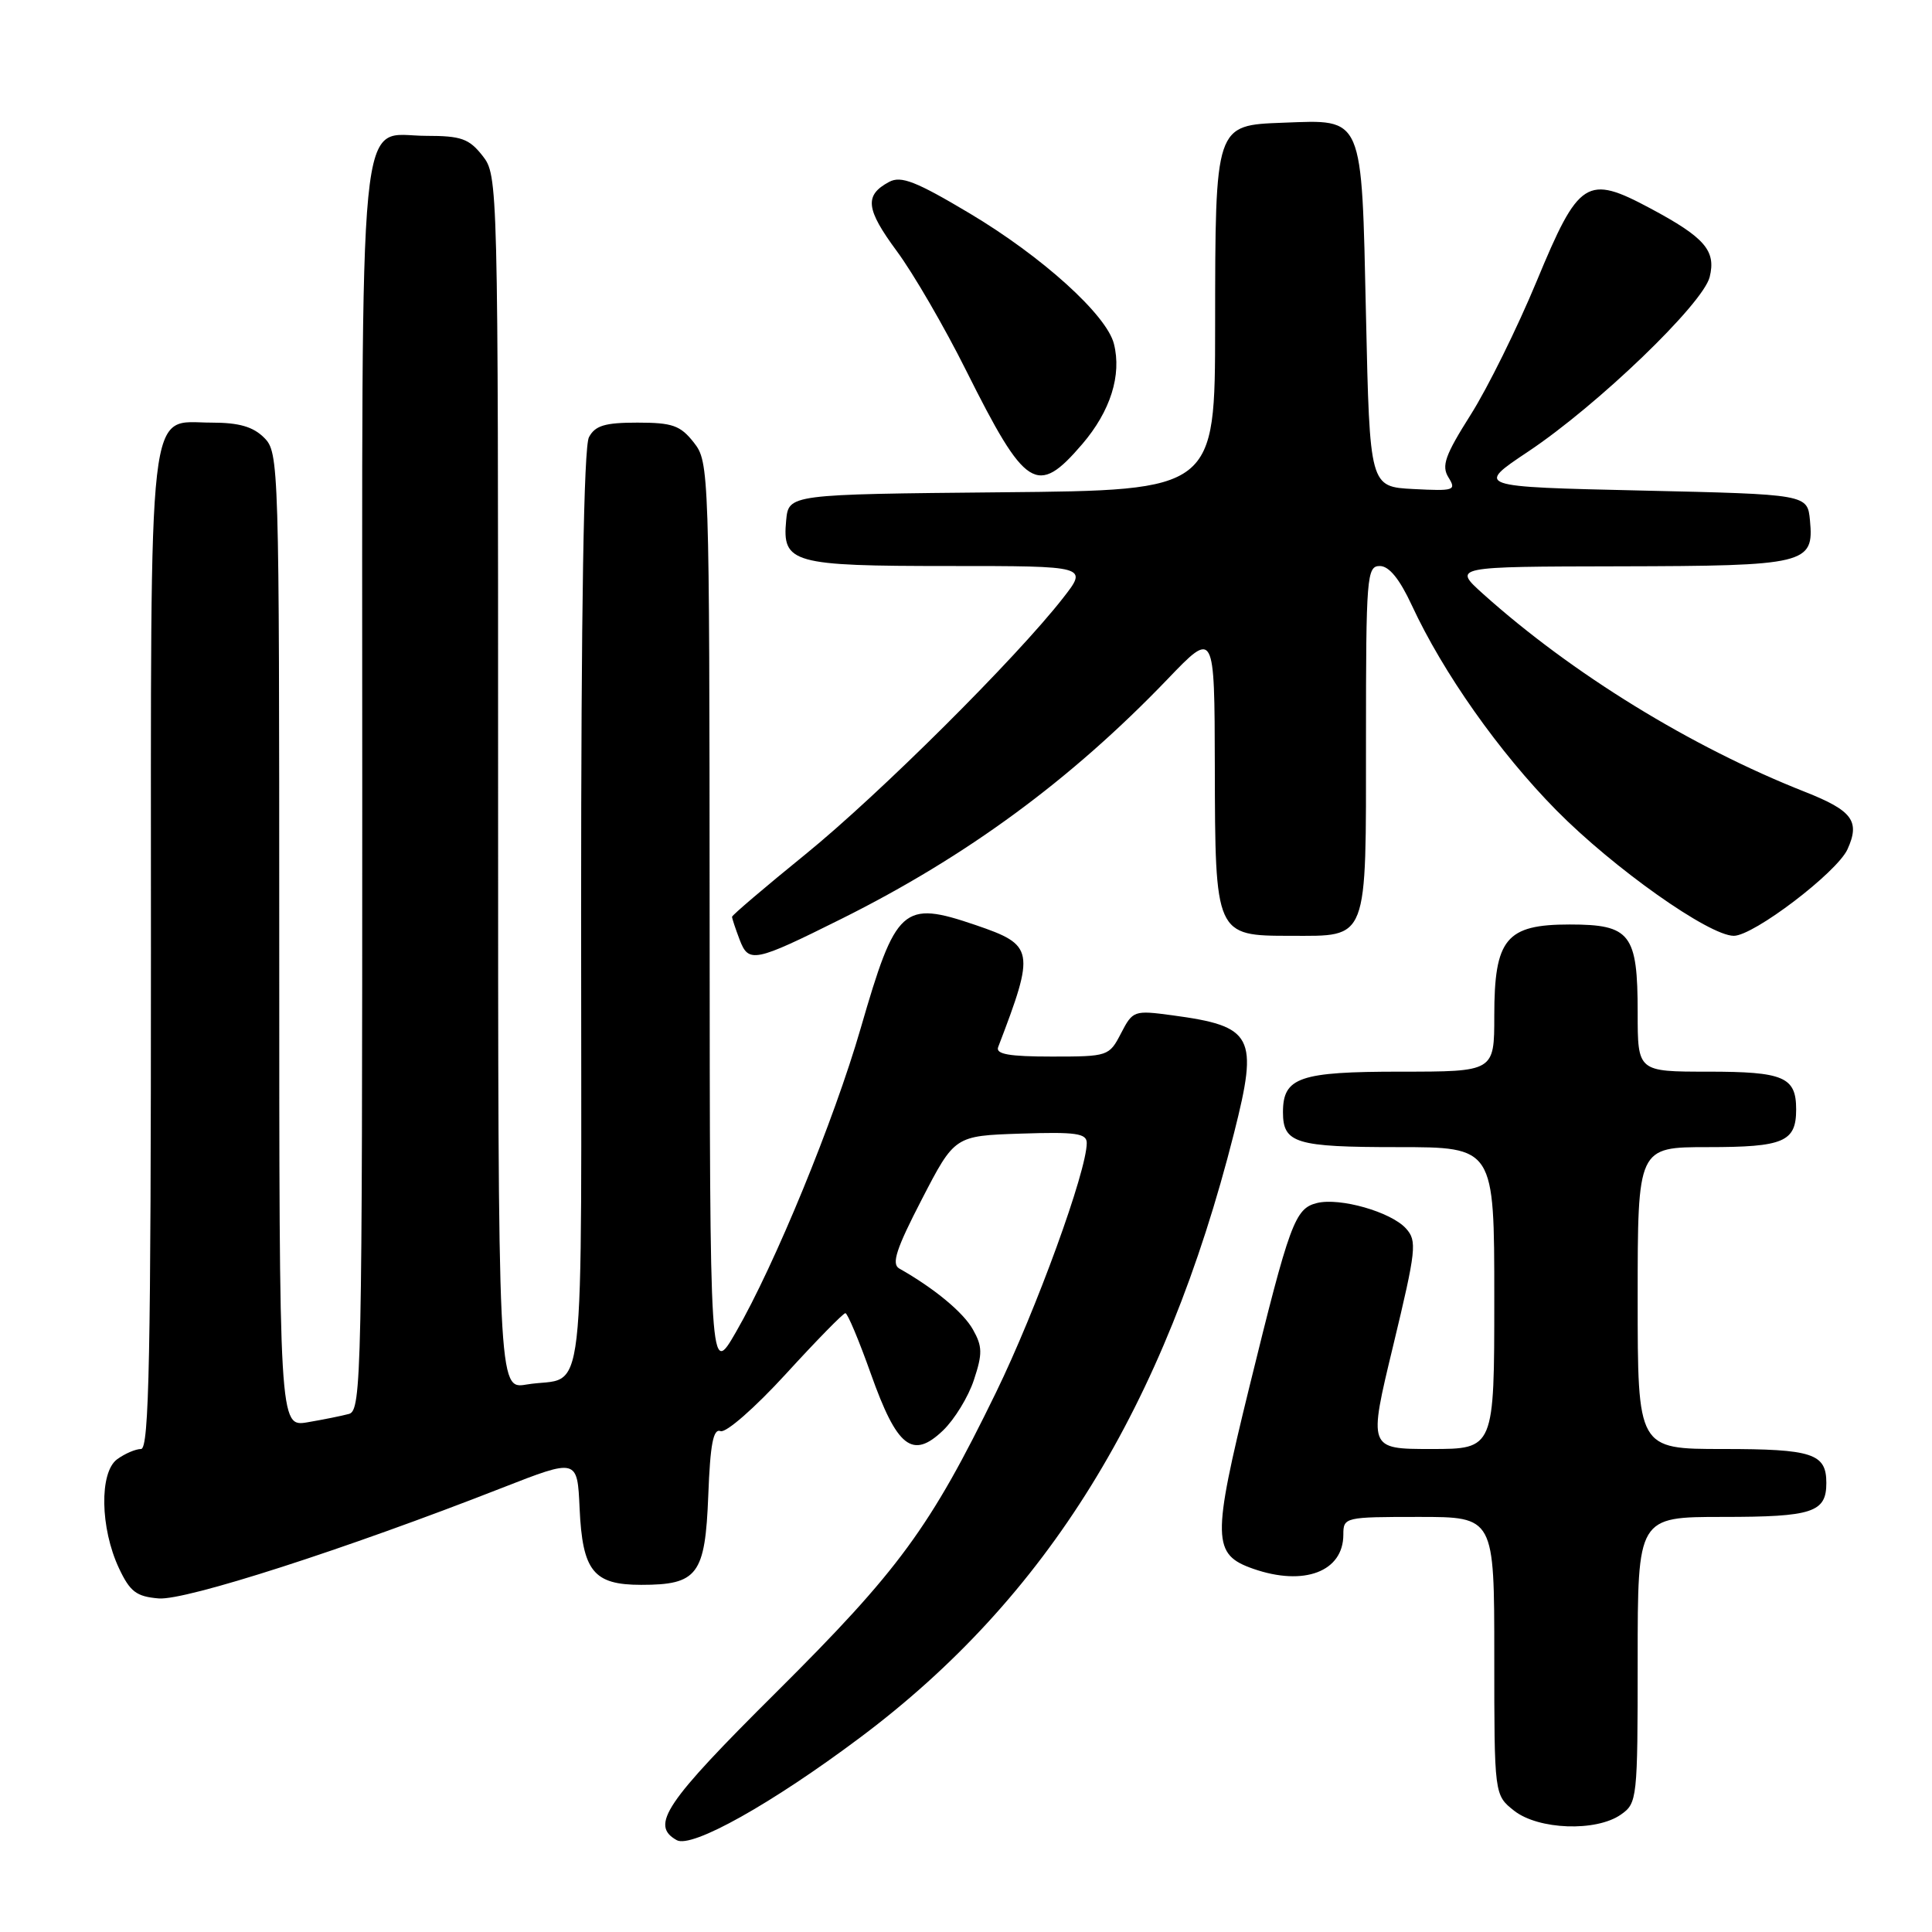 <?xml version="1.0" encoding="UTF-8" standalone="no"?>
<!DOCTYPE svg PUBLIC "-//W3C//DTD SVG 1.1//EN" "http://www.w3.org/Graphics/SVG/1.1/DTD/svg11.dtd" >
<svg xmlns="http://www.w3.org/2000/svg" xmlns:xlink="http://www.w3.org/1999/xlink" version="1.1" viewBox="0 0 256 256">
 <g >
 <path fill="currentColor"
d=" M 114.00 230.21 C 138.73 211.69 154.33 186.46 163.52 150.12 C 166.77 137.27 166.09 135.98 155.32 134.53 C 150.26 133.85 150.10 133.91 148.54 136.92 C 146.97 139.95 146.83 140.00 139.37 140.00 C 133.71 140.00 131.91 139.68 132.26 138.75 C 137.18 125.90 137.06 125.23 129.26 122.57 C 119.62 119.29 118.72 120.10 114.04 136.27 C 110.51 148.48 102.67 167.58 97.52 176.50 C 94.06 182.50 94.06 182.50 94.03 121.88 C 94.00 62.10 93.97 61.23 91.93 58.63 C 90.15 56.37 89.10 56.00 84.46 56.00 C 80.15 56.00 78.86 56.39 78.04 57.93 C 77.35 59.21 77.00 80.73 77.00 120.87 C 77.00 189.09 77.81 182.10 69.75 183.46 C 66.00 184.09 66.00 184.09 66.00 103.68 C 66.00 23.85 65.99 23.25 63.93 20.63 C 62.15 18.37 61.10 18.00 56.48 18.00 C 47.30 18.00 48.00 10.83 48.00 104.66 C 48.00 182.10 47.90 186.89 46.25 187.35 C 45.29 187.61 42.81 188.11 40.75 188.46 C 37.00 189.09 37.00 189.09 37.00 124.55 C 37.00 61.33 36.96 59.96 35.00 58.00 C 33.54 56.54 31.67 56.00 28.06 56.00 C 19.45 56.00 20.00 51.25 20.00 126.22 C 20.00 179.76 19.76 192.00 18.69 192.00 C 17.97 192.00 16.55 192.61 15.52 193.36 C 13.15 195.10 13.27 202.48 15.76 207.79 C 17.23 210.91 18.06 211.55 21.02 211.80 C 24.58 212.10 45.74 205.29 66.50 197.16 C 76.50 193.25 76.50 193.25 76.80 199.85 C 77.18 208.19 78.63 210.00 84.96 210.00 C 92.45 210.00 93.44 208.67 93.85 198.15 C 94.11 191.34 94.51 189.26 95.48 189.63 C 96.19 189.90 100.01 186.56 104.13 182.06 C 108.18 177.63 111.73 174.00 112.02 174.00 C 112.30 174.00 113.82 177.61 115.39 182.03 C 118.86 191.80 120.91 193.42 124.96 189.54 C 126.47 188.09 128.32 185.08 129.05 182.84 C 130.20 179.38 130.18 178.40 128.92 176.17 C 127.65 173.90 123.80 170.71 119.15 168.08 C 118.10 167.48 118.76 165.46 122.15 158.91 C 126.50 150.50 126.50 150.50 135.25 150.21 C 142.56 149.97 144.00 150.17 144.00 151.45 C 144.00 155.17 137.32 173.53 131.98 184.50 C 123.25 202.42 119.11 208.07 102.84 224.25 C 88.11 238.89 86.12 241.85 89.67 243.83 C 91.65 244.95 102.26 239.01 114.00 230.21 Z  M 214.78 240.44 C 216.94 238.93 217.00 238.39 217.00 219.94 C 217.00 201.00 217.00 201.00 228.30 201.00 C 240.17 201.00 242.00 200.40 242.00 196.50 C 242.00 192.60 240.17 192.00 228.30 192.00 C 217.00 192.00 217.00 192.00 217.00 172.00 C 217.00 152.00 217.00 152.00 226.30 152.00 C 236.36 152.00 238.00 151.30 238.00 147.00 C 238.00 142.70 236.36 142.00 226.30 142.00 C 217.00 142.00 217.00 142.00 217.00 134.19 C 217.00 123.73 216.05 122.50 207.99 122.50 C 199.56 122.50 198.00 124.39 198.00 134.61 C 198.00 142.00 198.00 142.00 185.57 142.00 C 172.18 142.00 170.00 142.75 170.00 147.37 C 170.00 151.49 171.68 152.00 185.20 152.00 C 198.00 152.00 198.00 152.00 198.00 172.00 C 198.00 192.00 198.00 192.00 189.65 192.00 C 181.30 192.00 181.30 192.00 184.61 178.28 C 187.66 165.59 187.79 164.43 186.30 162.78 C 184.31 160.58 177.53 158.65 174.49 159.41 C 171.58 160.14 170.89 162.03 165.55 183.77 C 160.58 204.02 160.63 205.98 166.08 207.88 C 172.80 210.22 178.00 208.24 178.00 203.35 C 178.00 201.04 178.18 201.00 188.00 201.00 C 198.00 201.00 198.00 201.00 198.00 219.43 C 198.00 237.85 198.00 237.85 200.63 239.93 C 203.85 242.46 211.50 242.74 214.78 240.44 Z  M 111.50 121.75 C 128.11 113.47 141.90 103.33 154.70 90.00 C 160.93 83.50 160.93 83.50 160.97 101.53 C 161.01 123.93 161.04 124.00 170.99 124.00 C 181.39 124.00 181.00 125.01 181.00 97.93 C 181.00 76.38 181.11 75.00 182.83 75.00 C 184.06 75.00 185.45 76.71 187.08 80.22 C 191.22 89.15 198.65 99.69 206.23 107.37 C 213.79 115.03 226.46 124.00 229.74 124.00 C 232.37 124.00 243.40 115.60 244.80 112.54 C 246.50 108.81 245.46 107.41 239.18 104.93 C 224.08 98.98 208.29 89.26 196.50 78.68 C 192.50 75.08 192.50 75.08 214.56 75.04 C 239.34 74.99 240.38 74.74 239.83 68.96 C 239.50 65.50 239.50 65.50 217.50 65.00 C 195.50 64.50 195.50 64.50 202.50 59.83 C 211.69 53.70 225.64 40.28 226.54 36.71 C 227.41 33.22 225.90 31.47 218.68 27.61 C 210.25 23.10 209.21 23.77 203.63 37.23 C 201.06 43.43 197.12 51.41 194.87 54.96 C 191.47 60.34 190.98 61.73 191.93 63.26 C 193.00 64.98 192.70 65.08 187.29 64.80 C 181.50 64.50 181.50 64.50 181.00 41.79 C 180.41 15.07 180.75 15.86 170.03 16.26 C 160.98 16.60 161.03 16.45 161.01 43.23 C 161.00 64.97 161.00 64.97 132.75 65.23 C 104.50 65.50 104.50 65.50 104.17 68.96 C 103.63 74.63 104.96 75.00 125.78 75.00 C 144.17 75.00 144.17 75.00 140.85 79.25 C 134.63 87.22 116.52 105.24 106.75 113.18 C 101.39 117.53 97.00 121.27 97.00 121.48 C 97.00 121.70 97.45 123.05 98.00 124.50 C 99.20 127.66 99.94 127.51 111.50 121.75 Z  M 143.41 58.84 C 147.14 54.48 148.65 49.71 147.60 45.56 C 146.64 41.73 138.09 34.00 128.48 28.27 C 121.37 24.03 119.39 23.26 117.82 24.10 C 114.51 25.87 114.71 27.69 118.82 33.26 C 121.02 36.23 125.15 43.35 128.01 49.08 C 135.91 64.88 137.41 65.84 143.41 58.84 Z "/>
</g>
</svg>